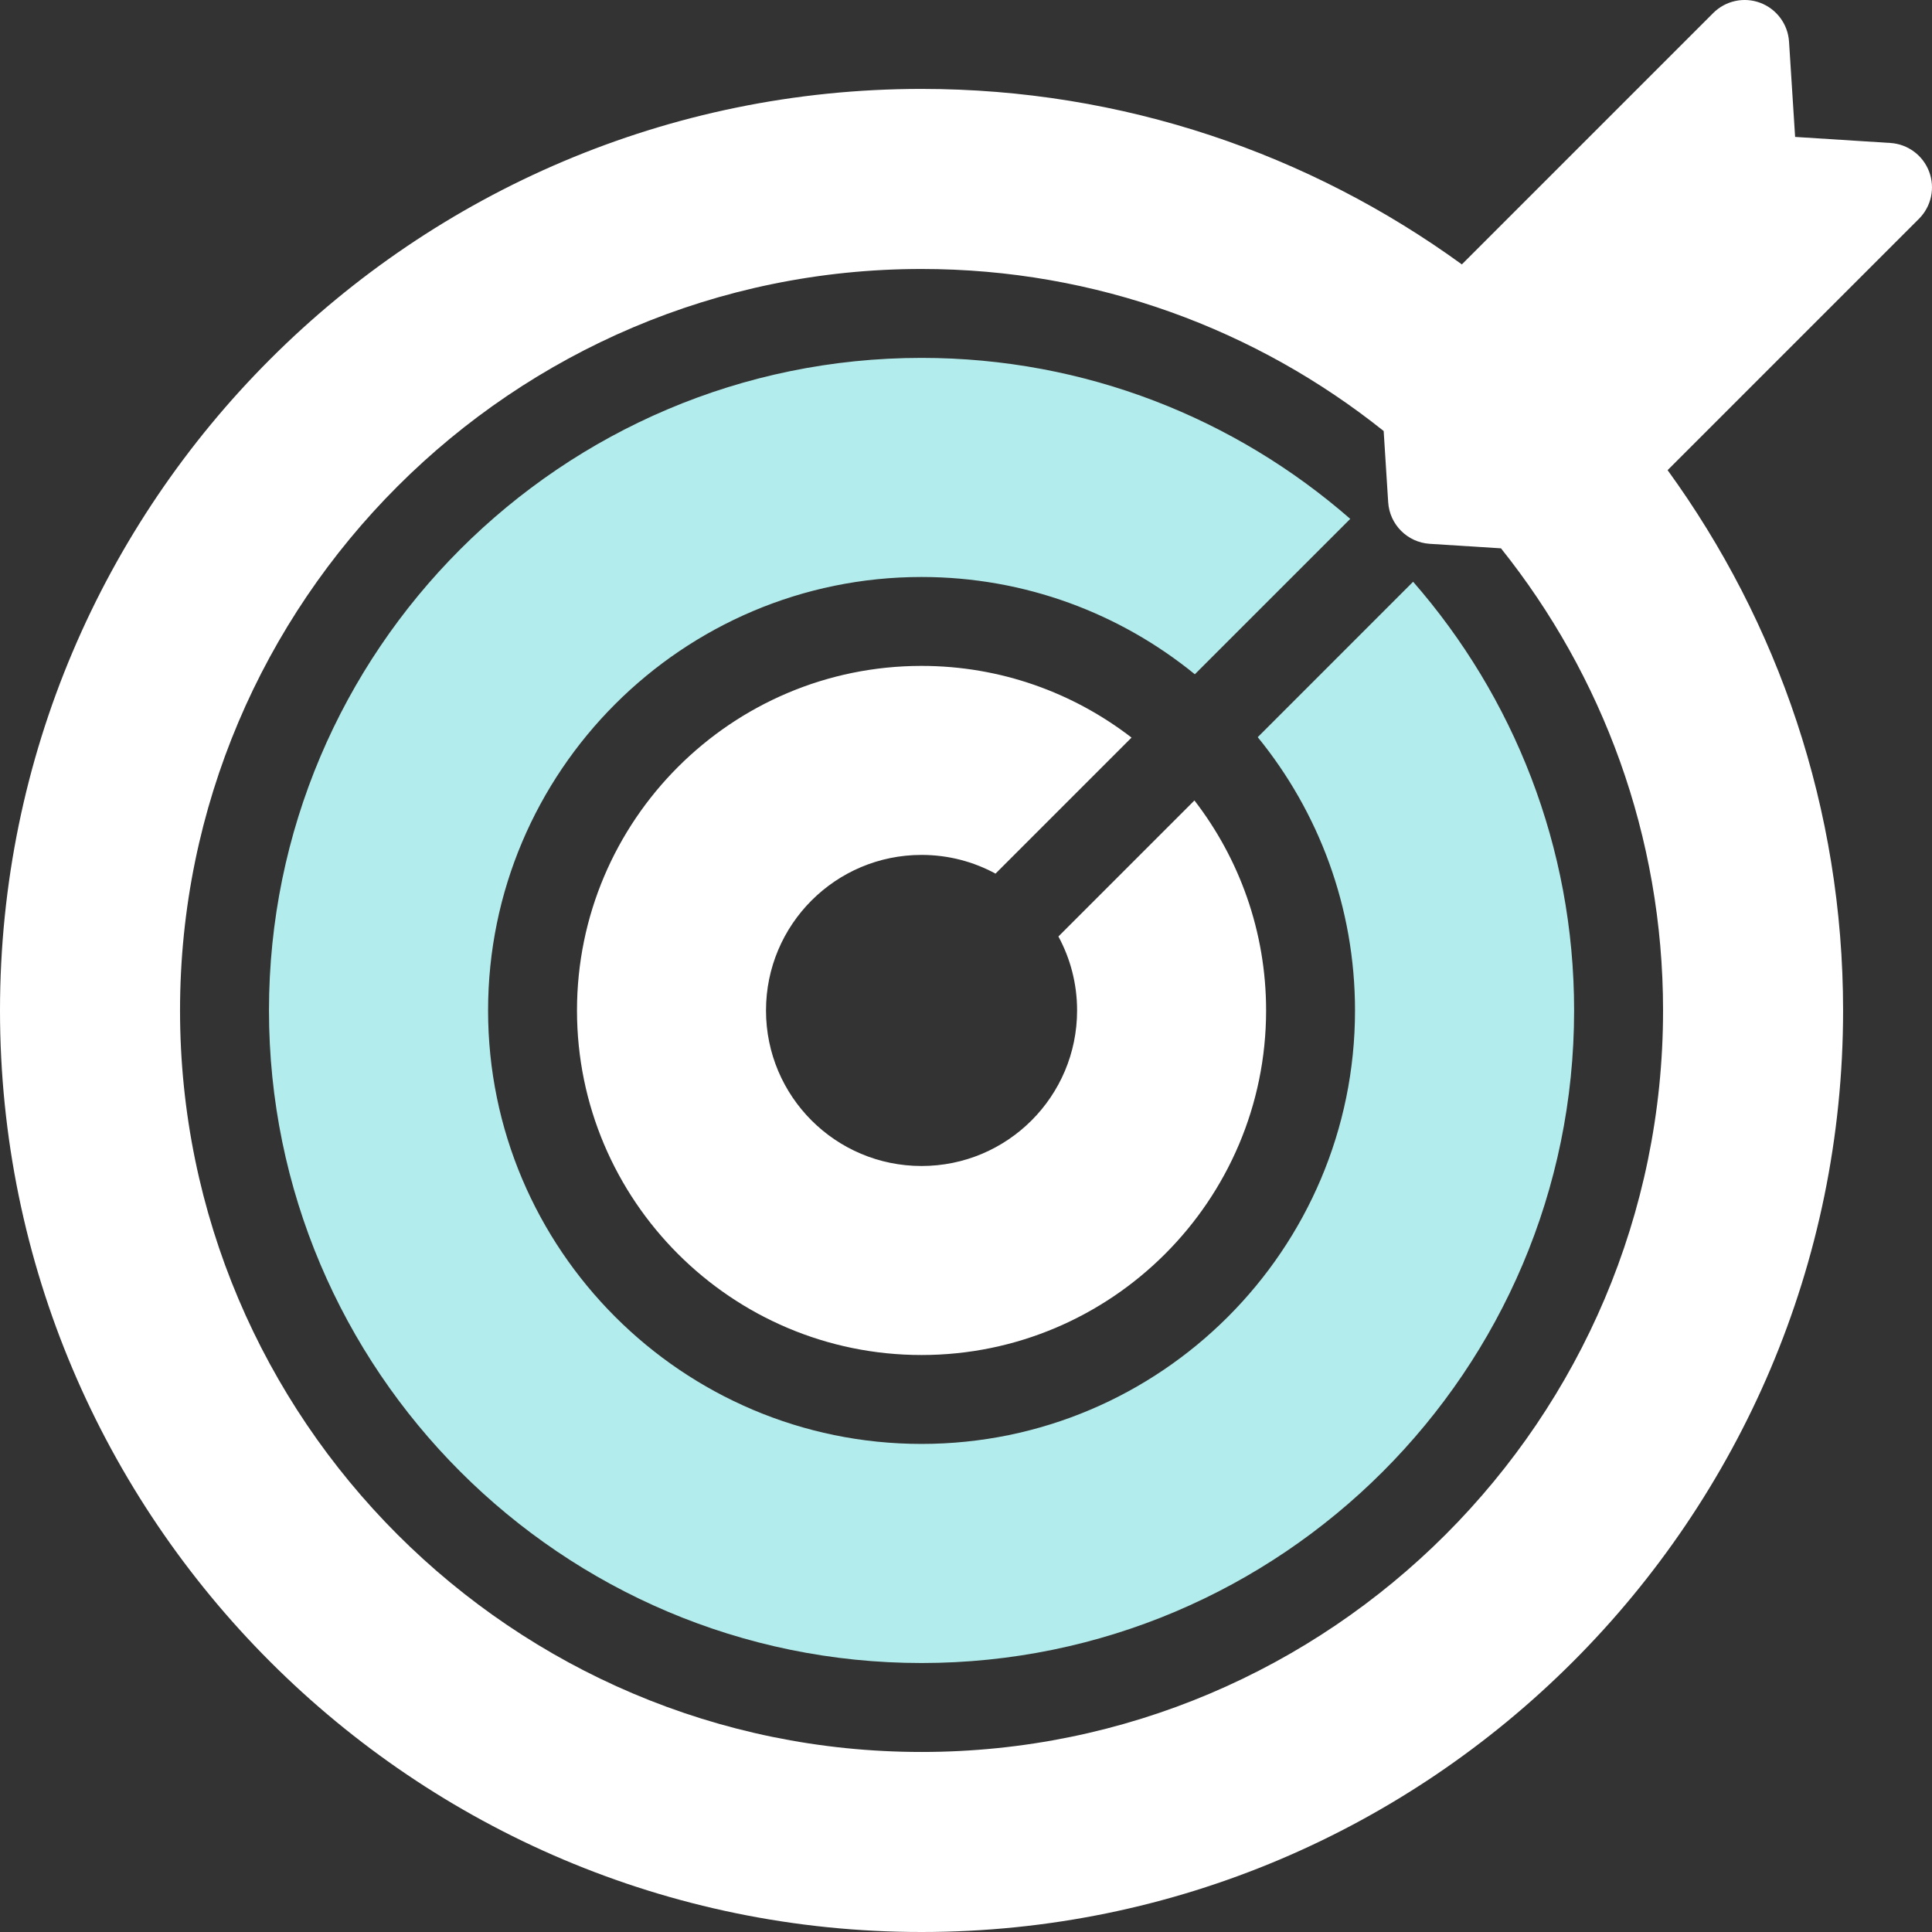 <svg width="54" height="54" viewBox="0 0 54 54" fill="none" xmlns="http://www.w3.org/2000/svg">
<rect x="0" y="0" width="54" height="54" fill="#333333" stroke="none"/>
<path fill-rule="evenodd" clip-rule="evenodd" d="M53.92 4.798C54.092 5.254 53.981 5.77 53.636 6.115L48.398 11.353L46.61 13.141C49.693 17.387 51.515 22.606 51.515 28.243C51.515 42.445 39.96 54 25.757 54C11.555 54 0 42.445 0 28.243C0 14.04 11.555 2.485 25.757 2.485C31.394 2.485 36.613 4.307 40.859 7.39L42.647 5.602L47.885 0.364C48.23 0.019 48.746 -0.093 49.203 0.08C49.659 0.253 49.973 0.677 50.004 1.164L50.174 3.827L52.836 3.996C53.324 4.027 53.748 4.341 53.92 4.798ZM5.032 28.243C5.032 39.67 14.33 48.968 25.758 48.968C37.185 48.968 46.483 39.67 46.483 28.242C46.483 23.362 44.786 18.871 41.953 15.326L39.962 15.2C39.338 15.16 38.84 14.662 38.8 14.038L38.674 12.047C35.129 9.214 30.638 7.518 25.758 7.518C14.33 7.518 5.032 16.815 5.032 28.243ZM29.583 26.175L33.385 22.373C34.639 23.999 35.388 26.035 35.388 28.243C35.388 33.553 31.067 37.873 25.757 37.873C20.447 37.873 16.127 33.553 16.127 28.243C16.127 22.932 20.447 18.612 25.757 18.612C27.965 18.612 30.001 19.361 31.627 20.616L27.825 24.418C27.21 24.084 26.506 23.895 25.758 23.895C23.356 23.895 21.41 25.841 21.41 28.243C21.41 30.644 23.356 32.59 25.758 32.59C28.159 32.59 30.105 30.644 30.105 28.243C30.105 27.494 29.916 26.79 29.583 26.175Z" fill="white"/>
<path fill-rule="evenodd" clip-rule="evenodd" d="M39.497 16.26L35.154 20.604C36.853 22.689 37.873 25.349 37.873 28.243C37.873 34.923 32.438 40.358 25.757 40.358C19.077 40.358 13.642 34.923 13.642 28.243C13.642 21.562 19.077 16.127 25.757 16.127C28.651 16.127 31.311 17.147 33.396 18.846L37.74 14.503C34.532 11.702 30.34 10.003 25.757 10.003C15.7 10.003 7.518 18.185 7.518 28.243C7.518 38.3 15.7 46.482 25.757 46.482C35.815 46.482 43.997 38.3 43.997 28.243C43.997 23.66 42.298 19.468 39.497 16.26Z" fill="#B3ECEC"/>
</svg>
